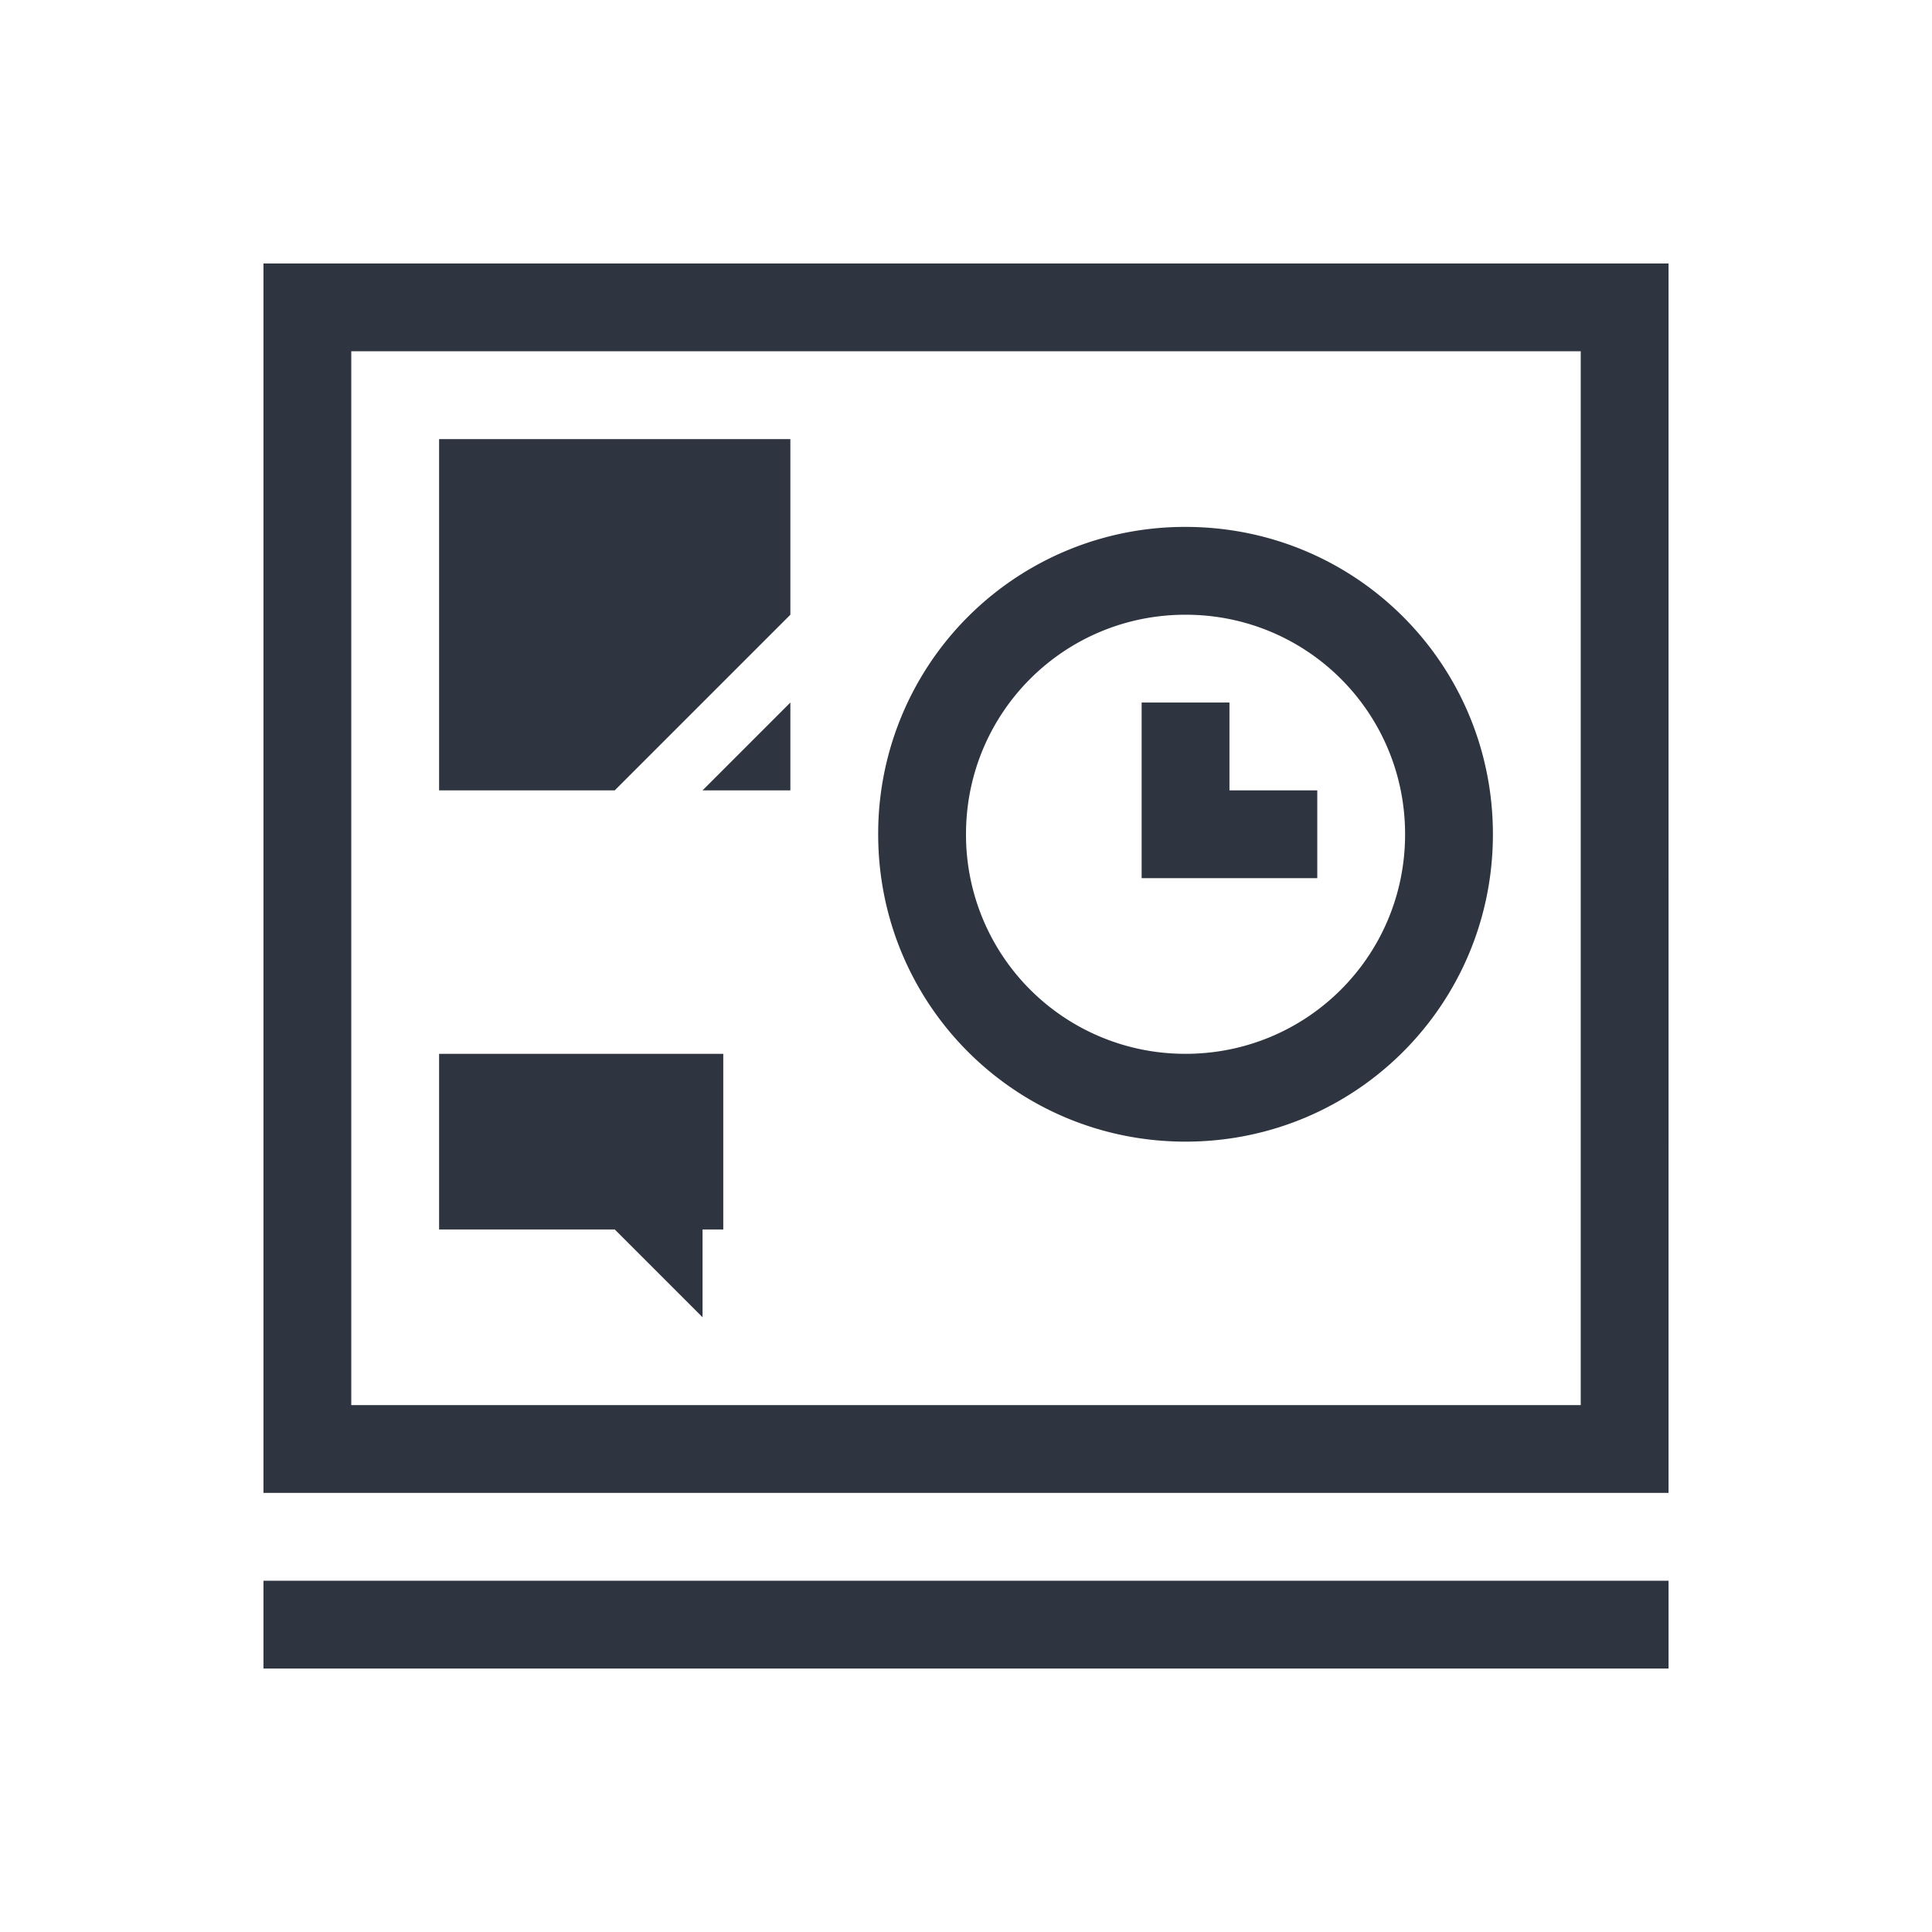 <svg xmlns="http://www.w3.org/2000/svg" width="22" height="22" version="1.1">
 <defs>
  <style id="current-color-scheme" type="text/css">
   .ColorScheme-Text { color:#2e3440; } .ColorScheme-Highlight { color:#88c0d0; } .ColorScheme-NeutralText { color:#d08770; } .ColorScheme-PositiveText { color:#a3be8c; } .ColorScheme-NegativeText { color:#bf616a; }
  </style>
 </defs>
 <path d="M3 3v14h16V3H3zm1 1h14v12H4V4zm1 1v4h2l2-2V5H5zm8.5 1A3.492 3.492 0 0 0 10 9.5c0 1.939 1.561 3.5 3.5 3.5S17 11.439 17 9.5 15.439 6 13.5 6zm0 1C14.885 7 16 8.115 16 9.5S14.885 12 13.5 12A2.495 2.495 0 0 1 11 9.5C11 8.115 12.115 7 13.5 7zM9 8L8 9h1V8zm4 0v2h2V9h-1V8h-1zm-8 4v2h2l1 1v-1h.236v-2H5zm-2 6v1h16v-1H3z" class="ColorScheme-Text" fill="currentColor" />
</svg>